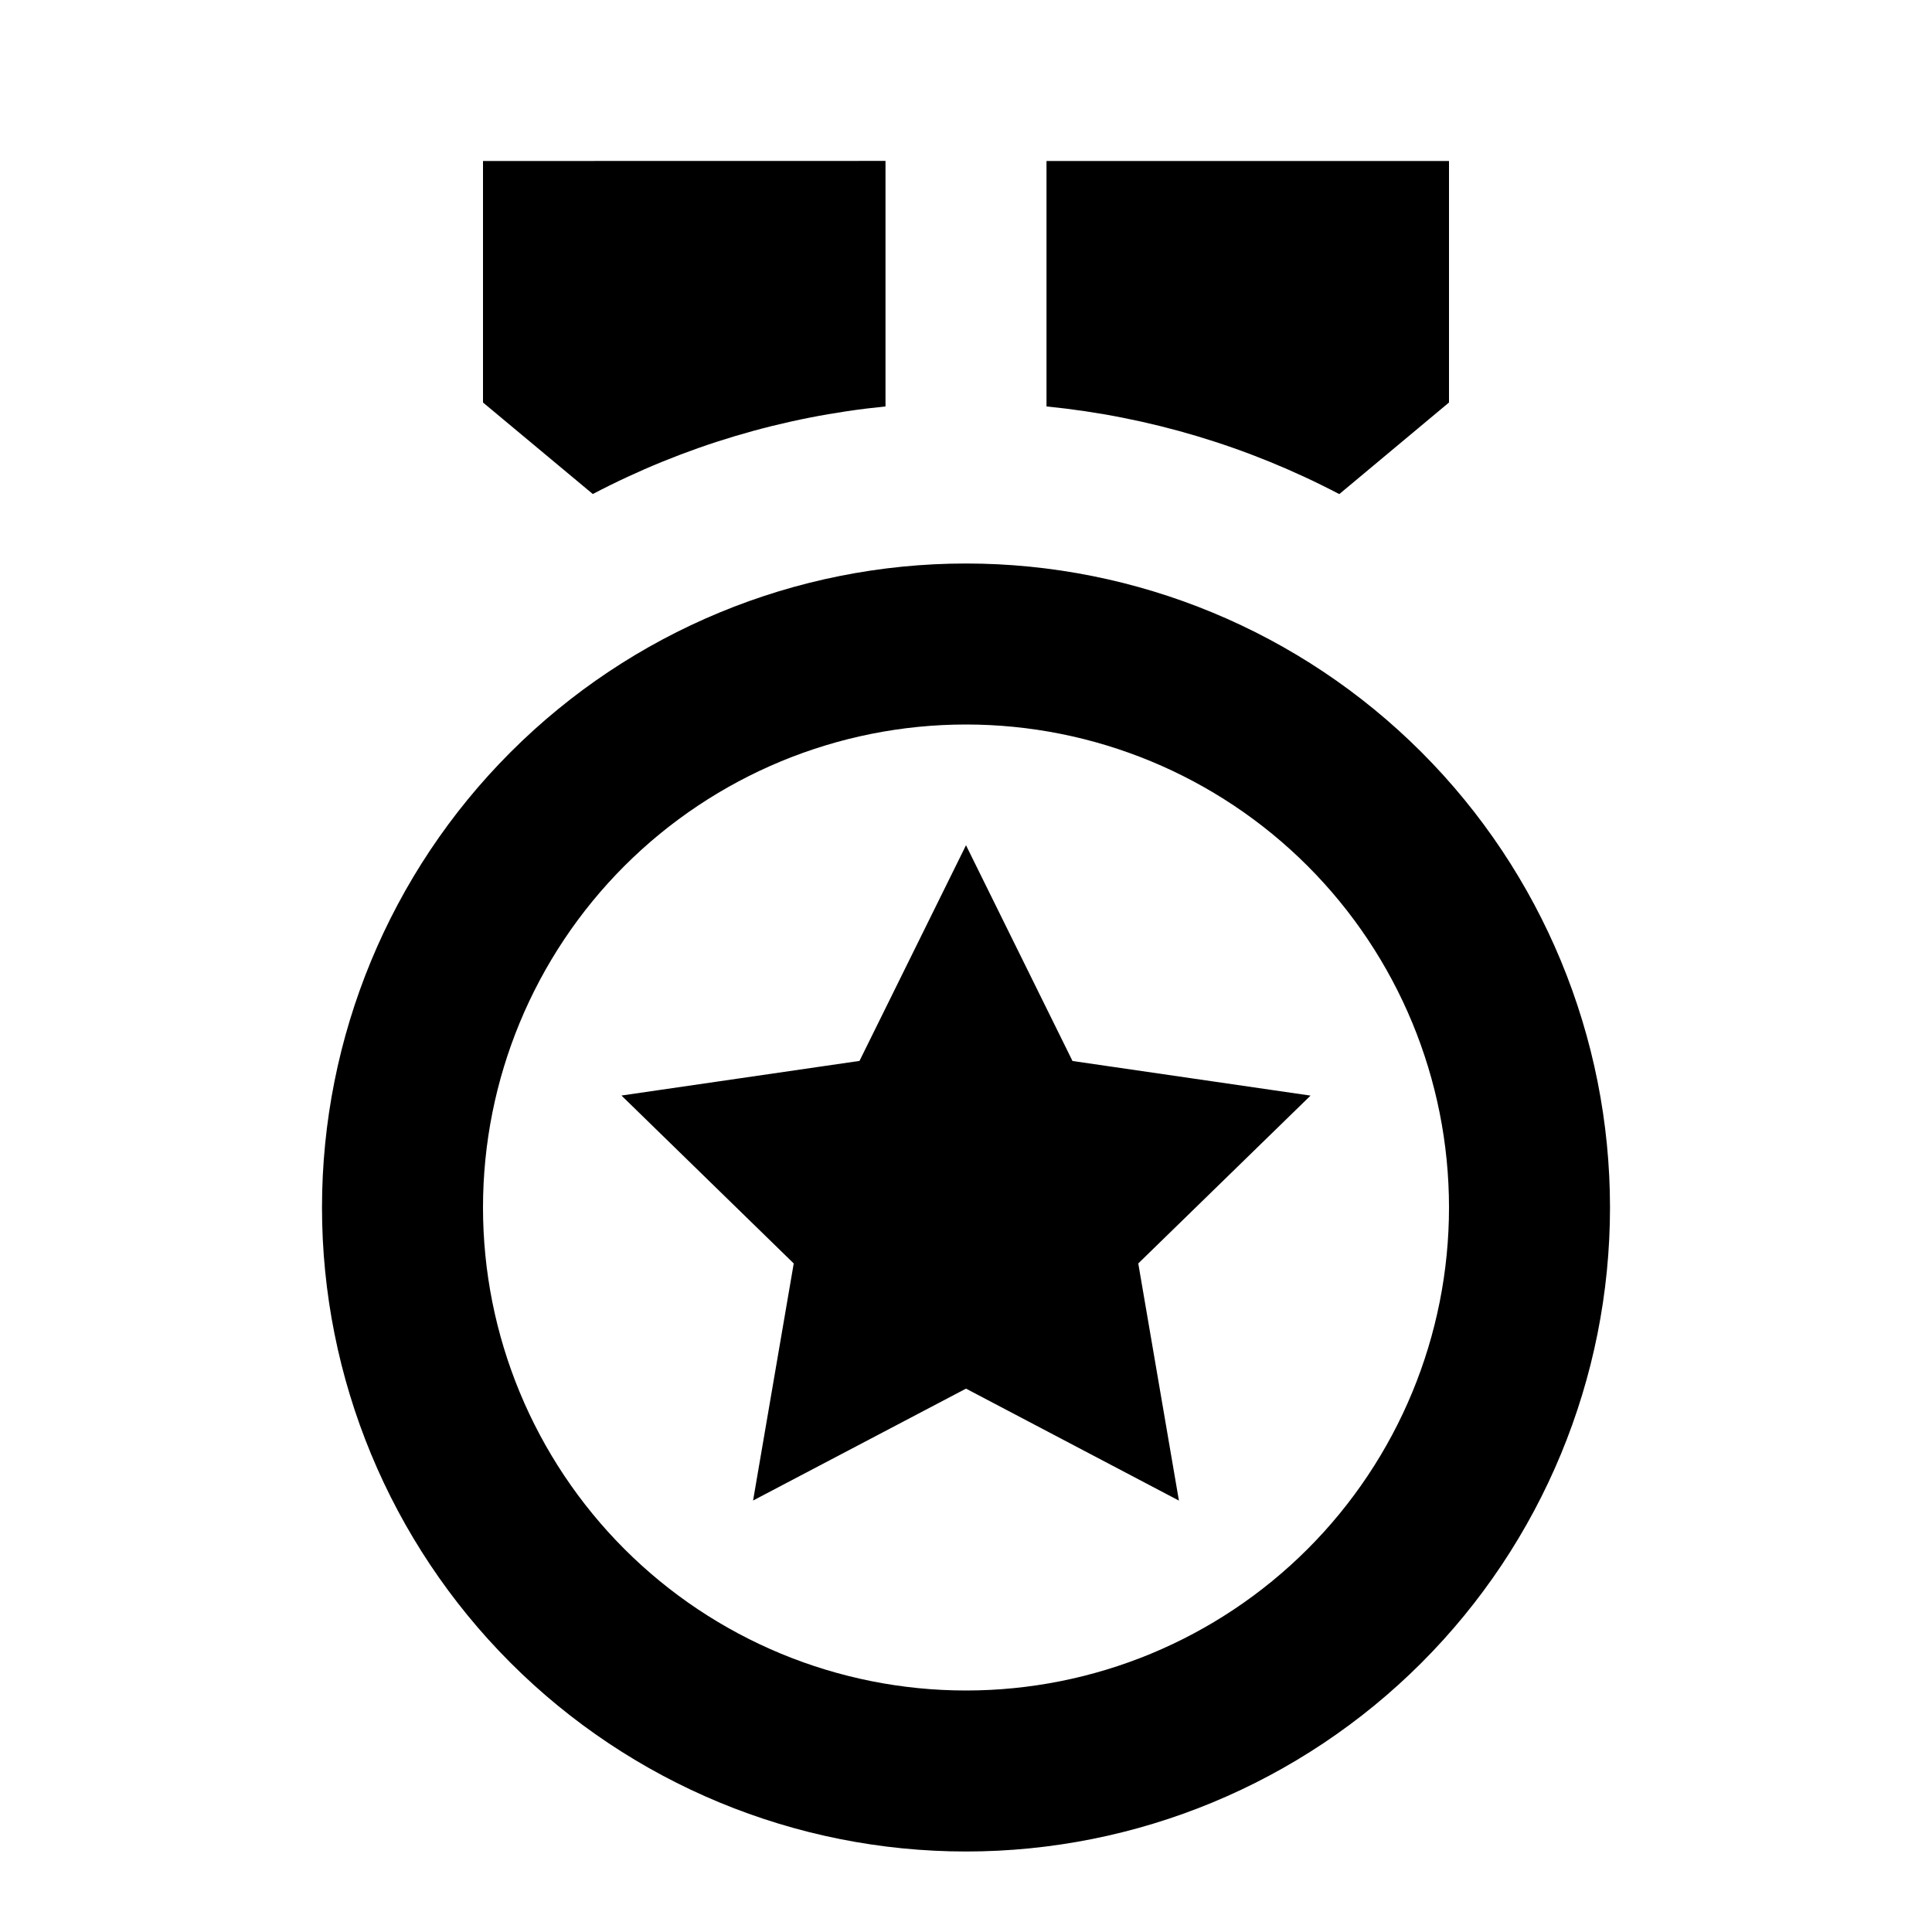 <svg fill="currentColor" height="24" viewBox="0 0 24 24" width="24" xmlns="http://www.w3.org/2000/svg"><path d="m12 7c2.122 0 4.157.843 5.657 2.343 1.5 1.5 2.343 3.535 2.343 5.657 0 2.122-.843 4.157-2.343 5.657-1.5 1.5-3.535 2.343-5.657 2.343-2.122 0-4.157-.843-5.657-2.343-1.5-1.5-2.343-3.535-2.343-5.657 0-2.122.843-4.157 2.343-5.657 1.5-1.5 3.535-2.343 5.657-2.343zm0 2c-1.591 0-3.117.632-4.243 1.757-1.125 1.125-1.757 2.651-1.757 4.243s.632 3.117 1.757 4.243c1.125 1.125 2.651 1.757 4.243 1.757s3.117-.632 4.243-1.757c1.125-1.125 1.757-2.651 1.757-4.243s-.632-3.117-1.757-4.243c-1.125-1.125-2.651-1.757-4.243-1.757zm0 1.5 1.323 2.68 2.957.43-2.14 2.085.505 2.946-2.645-1.391-2.645 1.39.505-2.945-2.14-2.086 2.957-.43zm6-8.5v3l-1.363 1.138c-1.131-.593-2.366-.963-3.637-1.089v-3.049zm-7-.001v3.05c-1.271.126-2.505.495-3.636 1.088l-1.364-1.137v-3z" /></svg>